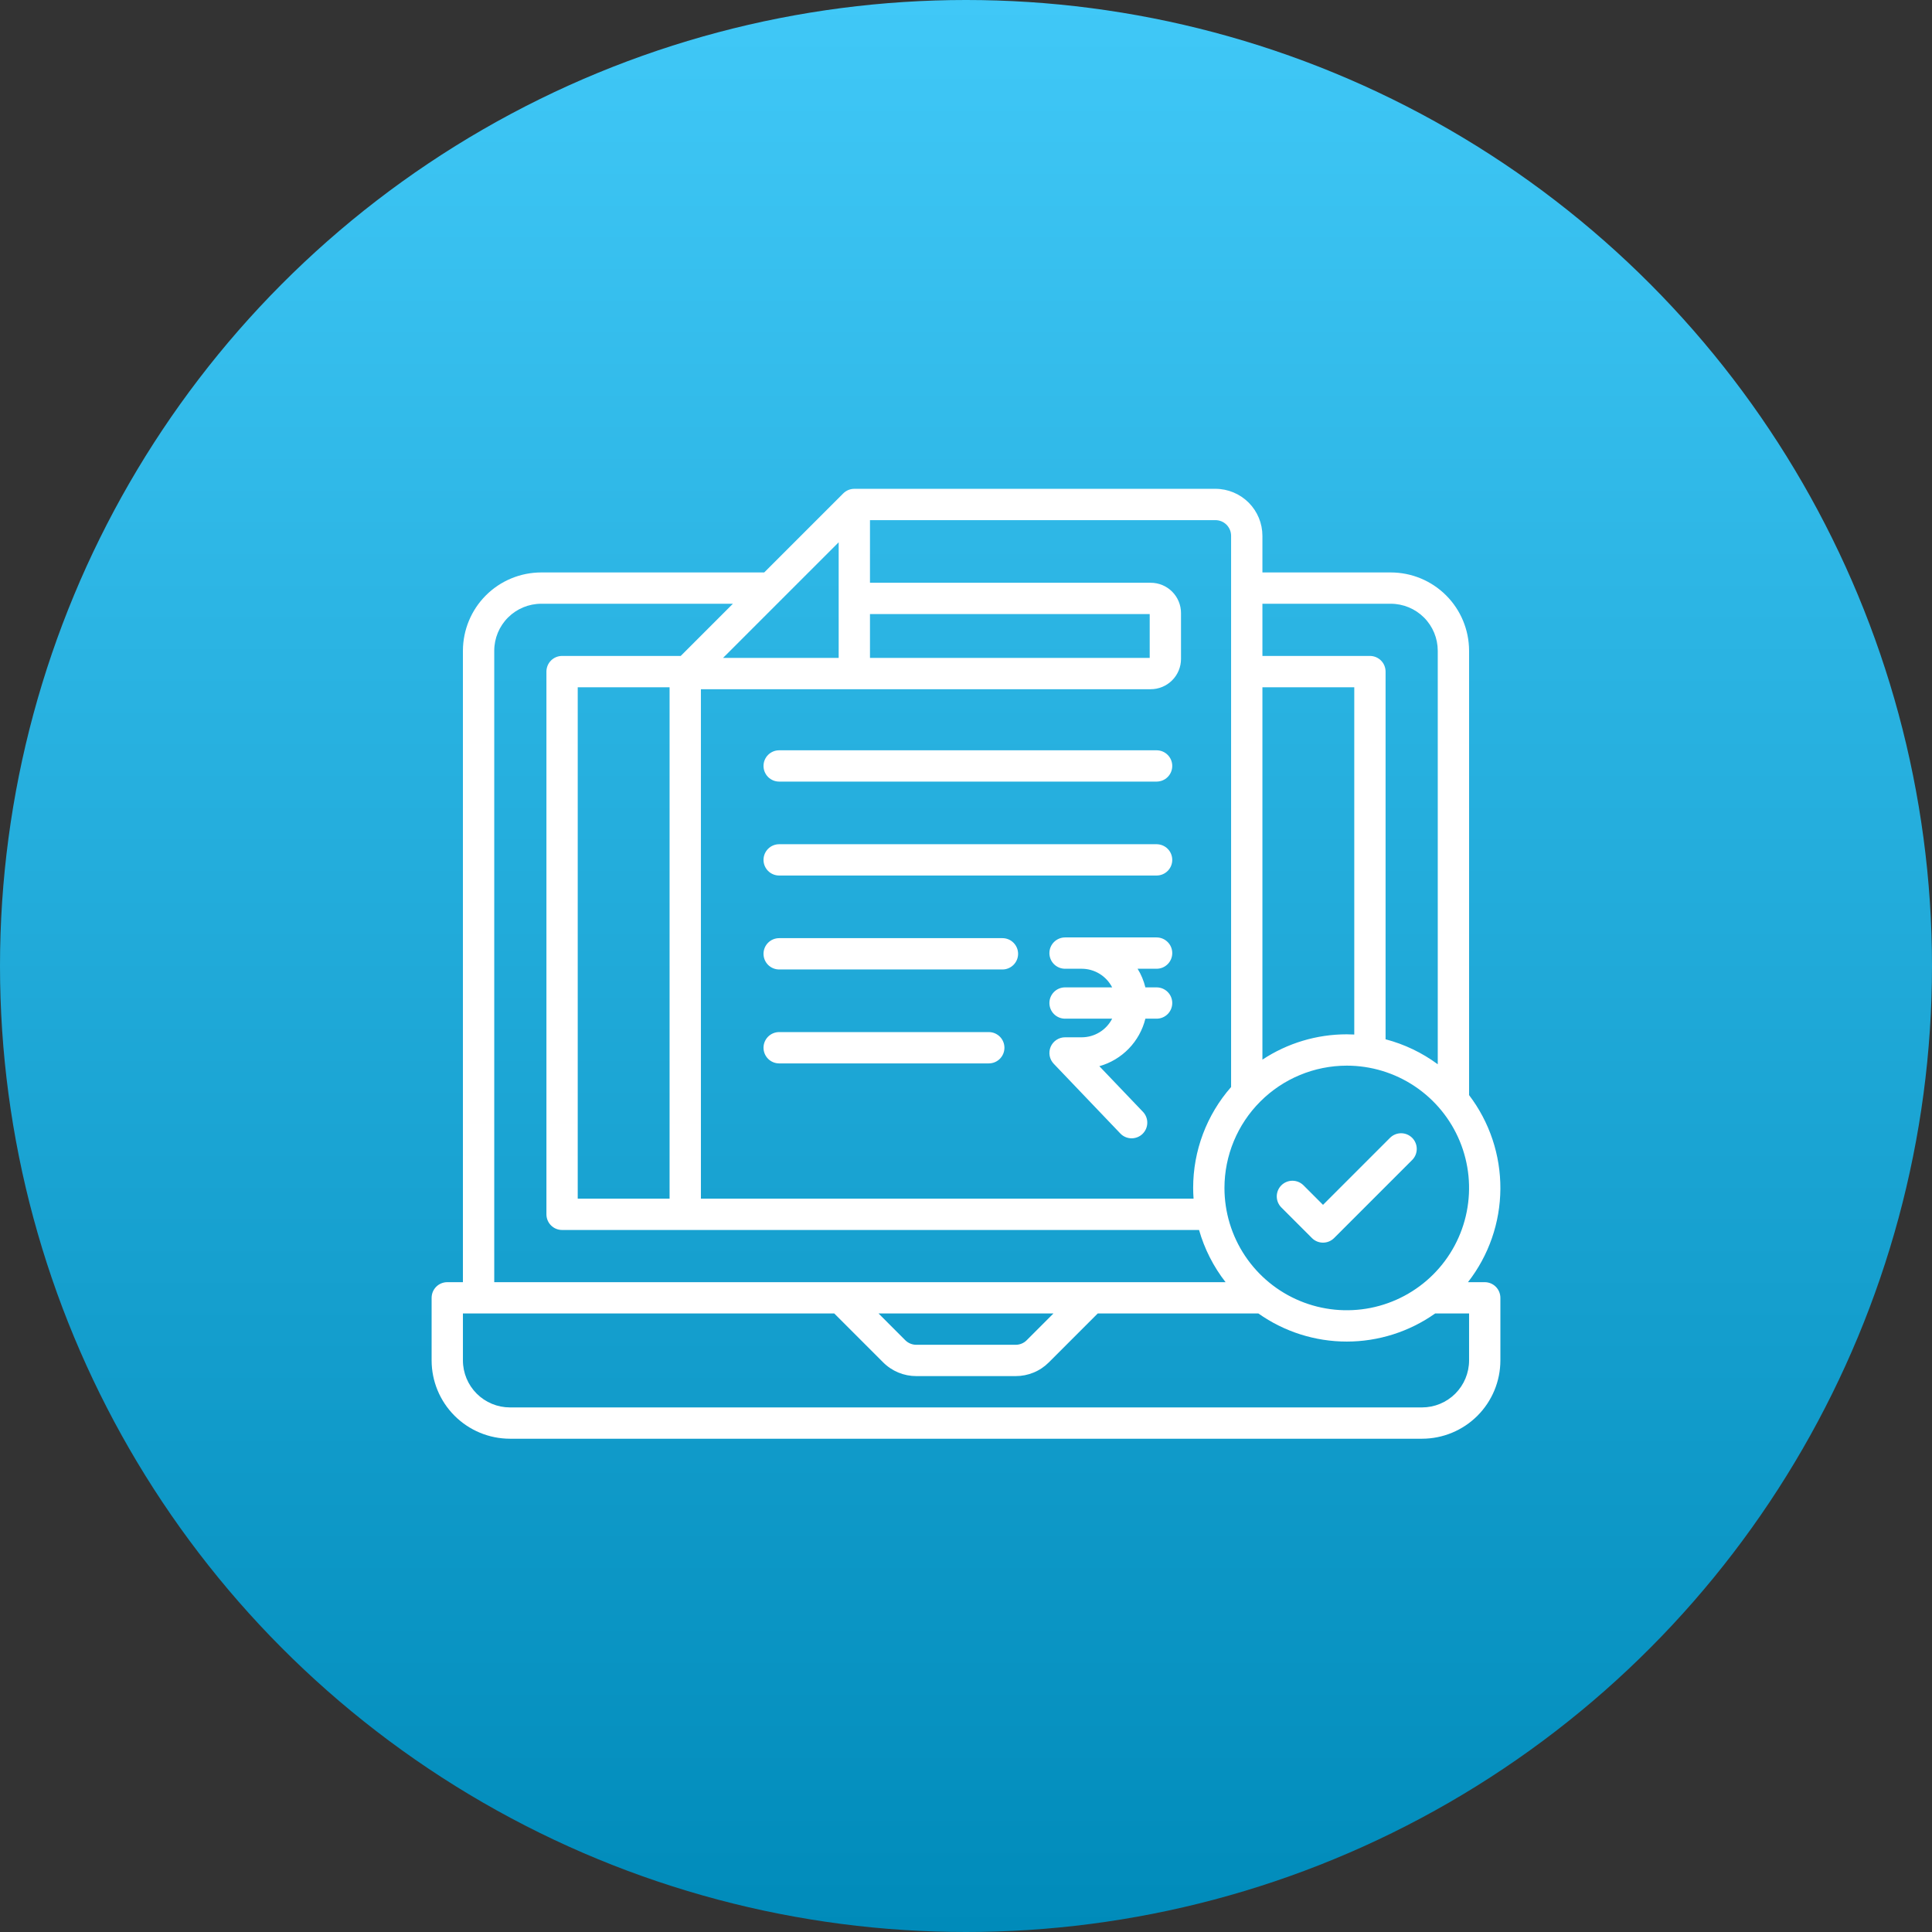 <svg width="94" height="94" viewBox="0 0 94 94" fill="none" xmlns="http://www.w3.org/2000/svg">
<rect x="0" y="0" width="94" height="94" fill="#333333" stroke="none"/>
<circle cx="47" cy="47" r="47" fill="url(#paint0_linear_618_7202)"/>
<g clip-path="url(#clip0_618_7202)">
<path d="M63.832 60.237C63.974 60.38 64.168 60.46 64.37 60.46C64.572 60.46 64.766 60.38 64.909 60.237L68.708 56.438C68.779 56.367 68.835 56.283 68.873 56.191C68.912 56.098 68.931 55.999 68.931 55.899C68.931 55.799 68.912 55.7 68.873 55.608C68.835 55.515 68.779 55.431 68.708 55.36C68.637 55.29 68.553 55.233 68.461 55.195C68.369 55.157 68.269 55.137 68.169 55.137C68.069 55.137 67.97 55.157 67.878 55.195C67.785 55.233 67.702 55.29 67.631 55.36L64.37 58.621L63.421 57.671C63.278 57.529 63.084 57.448 62.882 57.448C62.68 57.448 62.486 57.529 62.343 57.671C62.201 57.814 62.12 58.008 62.12 58.21C62.12 58.412 62.201 58.606 62.344 58.749L63.832 60.237ZM37.91 38.028H56.273C56.475 38.028 56.669 37.948 56.812 37.805C56.955 37.662 57.035 37.468 57.035 37.266C57.035 37.064 56.955 36.87 56.812 36.728C56.669 36.585 56.475 36.505 56.273 36.505H37.91C37.708 36.505 37.514 36.585 37.371 36.728C37.229 36.87 37.148 37.064 37.148 37.266C37.148 37.468 37.229 37.662 37.371 37.805C37.514 37.948 37.708 38.028 37.91 38.028ZM72.238 62.383H71.423C72.436 61.085 72.99 59.487 73 57.84C73.009 56.194 72.473 54.59 71.475 53.28C71.475 53.268 71.477 53.255 71.477 53.242V31.66C71.475 30.651 71.074 29.682 70.36 28.968C69.646 28.254 68.678 27.853 67.668 27.852H61.422V26.068C61.421 25.462 61.18 24.882 60.752 24.453C60.323 24.025 59.743 23.784 59.137 23.783H41.566C41.541 23.783 41.516 23.785 41.49 23.787C41.472 23.789 41.454 23.792 41.436 23.795C41.429 23.796 41.423 23.797 41.416 23.798C41.395 23.802 41.374 23.808 41.353 23.814C41.35 23.815 41.347 23.816 41.344 23.816C41.323 23.823 41.302 23.83 41.282 23.839C41.279 23.84 41.277 23.84 41.274 23.841C41.255 23.849 41.236 23.858 41.218 23.868C41.214 23.87 41.211 23.872 41.207 23.873C41.19 23.882 41.174 23.892 41.159 23.902C41.153 23.906 41.148 23.909 41.143 23.912C41.128 23.922 41.114 23.933 41.1 23.944C41.094 23.948 41.088 23.952 41.083 23.956C41.066 23.971 41.049 23.985 41.034 24.001C41.032 24.003 41.03 24.004 41.028 24.006L37.182 27.852H26.332C25.322 27.853 24.354 28.254 23.64 28.968C22.926 29.682 22.525 30.651 22.523 31.66V62.383H21.762C21.662 62.383 21.563 62.403 21.47 62.441C21.378 62.479 21.294 62.535 21.223 62.606C21.152 62.677 21.096 62.761 21.058 62.853C21.02 62.946 21 63.045 21 63.145V66.192C21.001 67.201 21.403 68.169 22.117 68.883C22.831 69.597 23.799 69.999 24.809 70H69.191C70.201 69.999 71.169 69.597 71.883 68.883C72.597 68.169 72.999 67.201 73 66.192V63.145C73 63.045 72.98 62.946 72.942 62.853C72.904 62.761 72.848 62.677 72.777 62.606C72.706 62.535 72.622 62.479 72.53 62.441C72.437 62.403 72.338 62.383 72.238 62.383ZM61.422 29.375H67.668C68.274 29.376 68.855 29.617 69.283 30.045C69.712 30.474 69.952 31.054 69.953 31.66V51.781C69.192 51.219 68.33 50.806 67.414 50.566V32.676C67.414 32.576 67.394 32.477 67.356 32.384C67.318 32.292 67.262 32.208 67.191 32.137C67.12 32.066 67.036 32.01 66.944 31.972C66.851 31.934 66.752 31.914 66.652 31.914H61.422V29.375ZM61.422 33.438H65.891V50.334C65.77 50.328 65.648 50.324 65.526 50.324C64.067 50.323 62.639 50.752 61.422 51.556V33.438ZM65.526 51.848C66.703 51.848 67.853 52.197 68.832 52.851C69.81 53.505 70.573 54.434 71.023 55.521C71.474 56.609 71.592 57.805 71.362 58.959C71.133 60.114 70.566 61.174 69.734 62.006C68.901 62.839 67.841 63.405 66.687 63.635C65.532 63.864 64.336 63.747 63.248 63.296C62.161 62.846 61.232 62.083 60.578 61.105C59.924 60.126 59.575 58.975 59.575 57.798C59.577 56.221 60.204 54.708 61.32 53.593C62.435 52.477 63.948 51.85 65.526 51.848ZM42.328 29.877H55.938V32.01H42.328V29.877ZM55.988 33.533C56.379 33.533 56.753 33.377 57.029 33.101C57.305 32.825 57.461 32.451 57.461 32.06V29.826C57.461 29.436 57.305 29.061 57.029 28.785C56.753 28.509 56.379 28.354 55.988 28.354H42.328V25.307H59.137C59.339 25.307 59.532 25.387 59.675 25.53C59.818 25.673 59.898 25.866 59.898 26.068V52.888C58.707 54.246 58.051 55.992 58.052 57.798C58.052 57.974 58.06 58.148 58.072 58.32H34.102V33.533H55.988ZM40.805 26.384V32.01H35.179L40.805 26.384ZM24.047 31.66C24.048 31.054 24.288 30.474 24.717 30.045C25.145 29.617 25.726 29.376 26.332 29.375H35.659L33.12 31.914H27.348C27.248 31.914 27.149 31.934 27.056 31.972C26.964 32.01 26.88 32.066 26.809 32.137C26.738 32.208 26.682 32.292 26.644 32.384C26.606 32.477 26.586 32.576 26.586 32.676V59.082C26.586 59.182 26.606 59.281 26.644 59.374C26.682 59.466 26.738 59.55 26.809 59.621C26.88 59.691 26.964 59.748 27.056 59.786C27.149 59.824 27.248 59.844 27.348 59.844H58.339C58.602 60.765 59.04 61.627 59.629 62.383H24.047V31.66ZM32.578 33.438V58.32H28.109V33.438H32.578ZM51.255 63.906L49.954 65.207C49.884 65.278 49.8 65.334 49.708 65.372C49.615 65.41 49.516 65.43 49.416 65.43H44.584C44.484 65.43 44.385 65.41 44.292 65.372C44.2 65.334 44.116 65.278 44.045 65.207L42.745 63.906H51.255ZM71.477 66.192C71.476 66.797 71.235 67.378 70.806 67.807C70.378 68.235 69.797 68.476 69.191 68.477H24.809C24.203 68.476 23.622 68.235 23.194 67.807C22.765 67.378 22.524 66.797 22.523 66.192V63.906H40.591L42.968 66.284C43.18 66.497 43.432 66.665 43.709 66.78C43.986 66.895 44.284 66.954 44.584 66.953H49.416C49.716 66.954 50.013 66.895 50.291 66.78C50.568 66.666 50.82 66.497 51.032 66.284L53.409 63.906H61.226C62.483 64.795 63.986 65.273 65.526 65.273C67.066 65.273 68.568 64.795 69.826 63.906H71.477V66.192ZM57.035 46.372C57.035 46.272 57.016 46.173 56.977 46.081C56.939 45.988 56.883 45.904 56.812 45.834C56.741 45.763 56.657 45.707 56.565 45.668C56.473 45.63 56.374 45.61 56.273 45.61H51.82C51.618 45.61 51.424 45.691 51.281 45.834C51.138 45.976 51.058 46.17 51.058 46.372C51.058 46.574 51.138 46.768 51.281 46.911C51.424 47.054 51.618 47.134 51.82 47.134H52.63C52.936 47.134 53.236 47.219 53.498 47.379C53.759 47.539 53.971 47.767 54.111 48.04H51.82C51.618 48.04 51.424 48.12 51.281 48.263C51.138 48.406 51.058 48.599 51.058 48.801C51.058 49.004 51.138 49.197 51.281 49.34C51.424 49.483 51.618 49.563 51.82 49.563H54.111C53.971 49.836 53.759 50.064 53.498 50.224C53.236 50.384 52.936 50.469 52.63 50.469H51.82C51.67 50.469 51.525 50.513 51.4 50.595C51.276 50.677 51.178 50.794 51.119 50.931C51.061 51.069 51.044 51.22 51.07 51.367C51.097 51.513 51.166 51.649 51.269 51.757L54.508 55.148C54.577 55.221 54.66 55.279 54.751 55.319C54.843 55.359 54.941 55.381 55.041 55.384C55.141 55.386 55.241 55.368 55.334 55.332C55.427 55.296 55.513 55.242 55.585 55.173C55.657 55.104 55.715 55.021 55.756 54.93C55.796 54.838 55.818 54.739 55.82 54.639C55.823 54.539 55.805 54.44 55.769 54.347C55.733 54.254 55.679 54.168 55.61 54.096L53.488 51.875C54.033 51.722 54.526 51.427 54.92 51.021C55.313 50.615 55.592 50.112 55.728 49.563H56.273C56.476 49.563 56.669 49.483 56.812 49.34C56.955 49.197 57.035 49.004 57.035 48.801C57.035 48.599 56.955 48.406 56.812 48.263C56.669 48.12 56.476 48.04 56.273 48.04H55.728C55.649 47.72 55.522 47.414 55.349 47.134H56.273C56.374 47.134 56.473 47.114 56.565 47.076C56.657 47.038 56.741 46.981 56.812 46.911C56.883 46.84 56.939 46.756 56.977 46.664C57.016 46.571 57.035 46.472 57.035 46.372ZM37.91 51.739H48.109C48.311 51.739 48.504 51.659 48.647 51.516C48.79 51.373 48.87 51.179 48.87 50.977C48.87 50.775 48.79 50.581 48.647 50.438C48.504 50.296 48.311 50.215 48.109 50.215H37.91C37.708 50.215 37.514 50.296 37.371 50.438C37.229 50.581 37.148 50.775 37.148 50.977C37.148 51.179 37.229 51.373 37.371 51.516C37.514 51.659 37.708 51.739 37.91 51.739ZM37.91 42.598H56.273C56.475 42.598 56.669 42.518 56.812 42.375C56.955 42.232 57.035 42.039 57.035 41.837C57.035 41.635 56.955 41.441 56.812 41.298C56.669 41.155 56.475 41.075 56.273 41.075H37.91C37.708 41.075 37.514 41.155 37.371 41.298C37.229 41.441 37.148 41.635 37.148 41.837C37.148 42.039 37.229 42.232 37.371 42.375C37.514 42.518 37.708 42.598 37.91 42.598ZM37.91 47.169H48.773C48.975 47.169 49.169 47.088 49.311 46.946C49.454 46.803 49.535 46.609 49.535 46.407C49.535 46.205 49.454 46.011 49.311 45.868C49.169 45.725 48.975 45.645 48.773 45.645H37.91C37.708 45.645 37.514 45.725 37.371 45.868C37.229 46.011 37.148 46.205 37.148 46.407C37.148 46.609 37.229 46.803 37.371 46.946C37.514 47.088 37.708 47.169 37.91 47.169Z" fill="white"/>
</g>
<defs>
<linearGradient id="paint0_linear_618_7202" x1="47" y1="0" x2="47" y2="94" gradientUnits="userSpaceOnUse">
<stop stop-color="#40C8F7"/>
<stop offset="1" stop-color="#008BBA"/>
</linearGradient>
<clipPath id="clip0_618_7202">
<rect width="52" height="52" fill="white" transform="translate(21 18)"/>
</clipPath>
</defs>
</svg>
